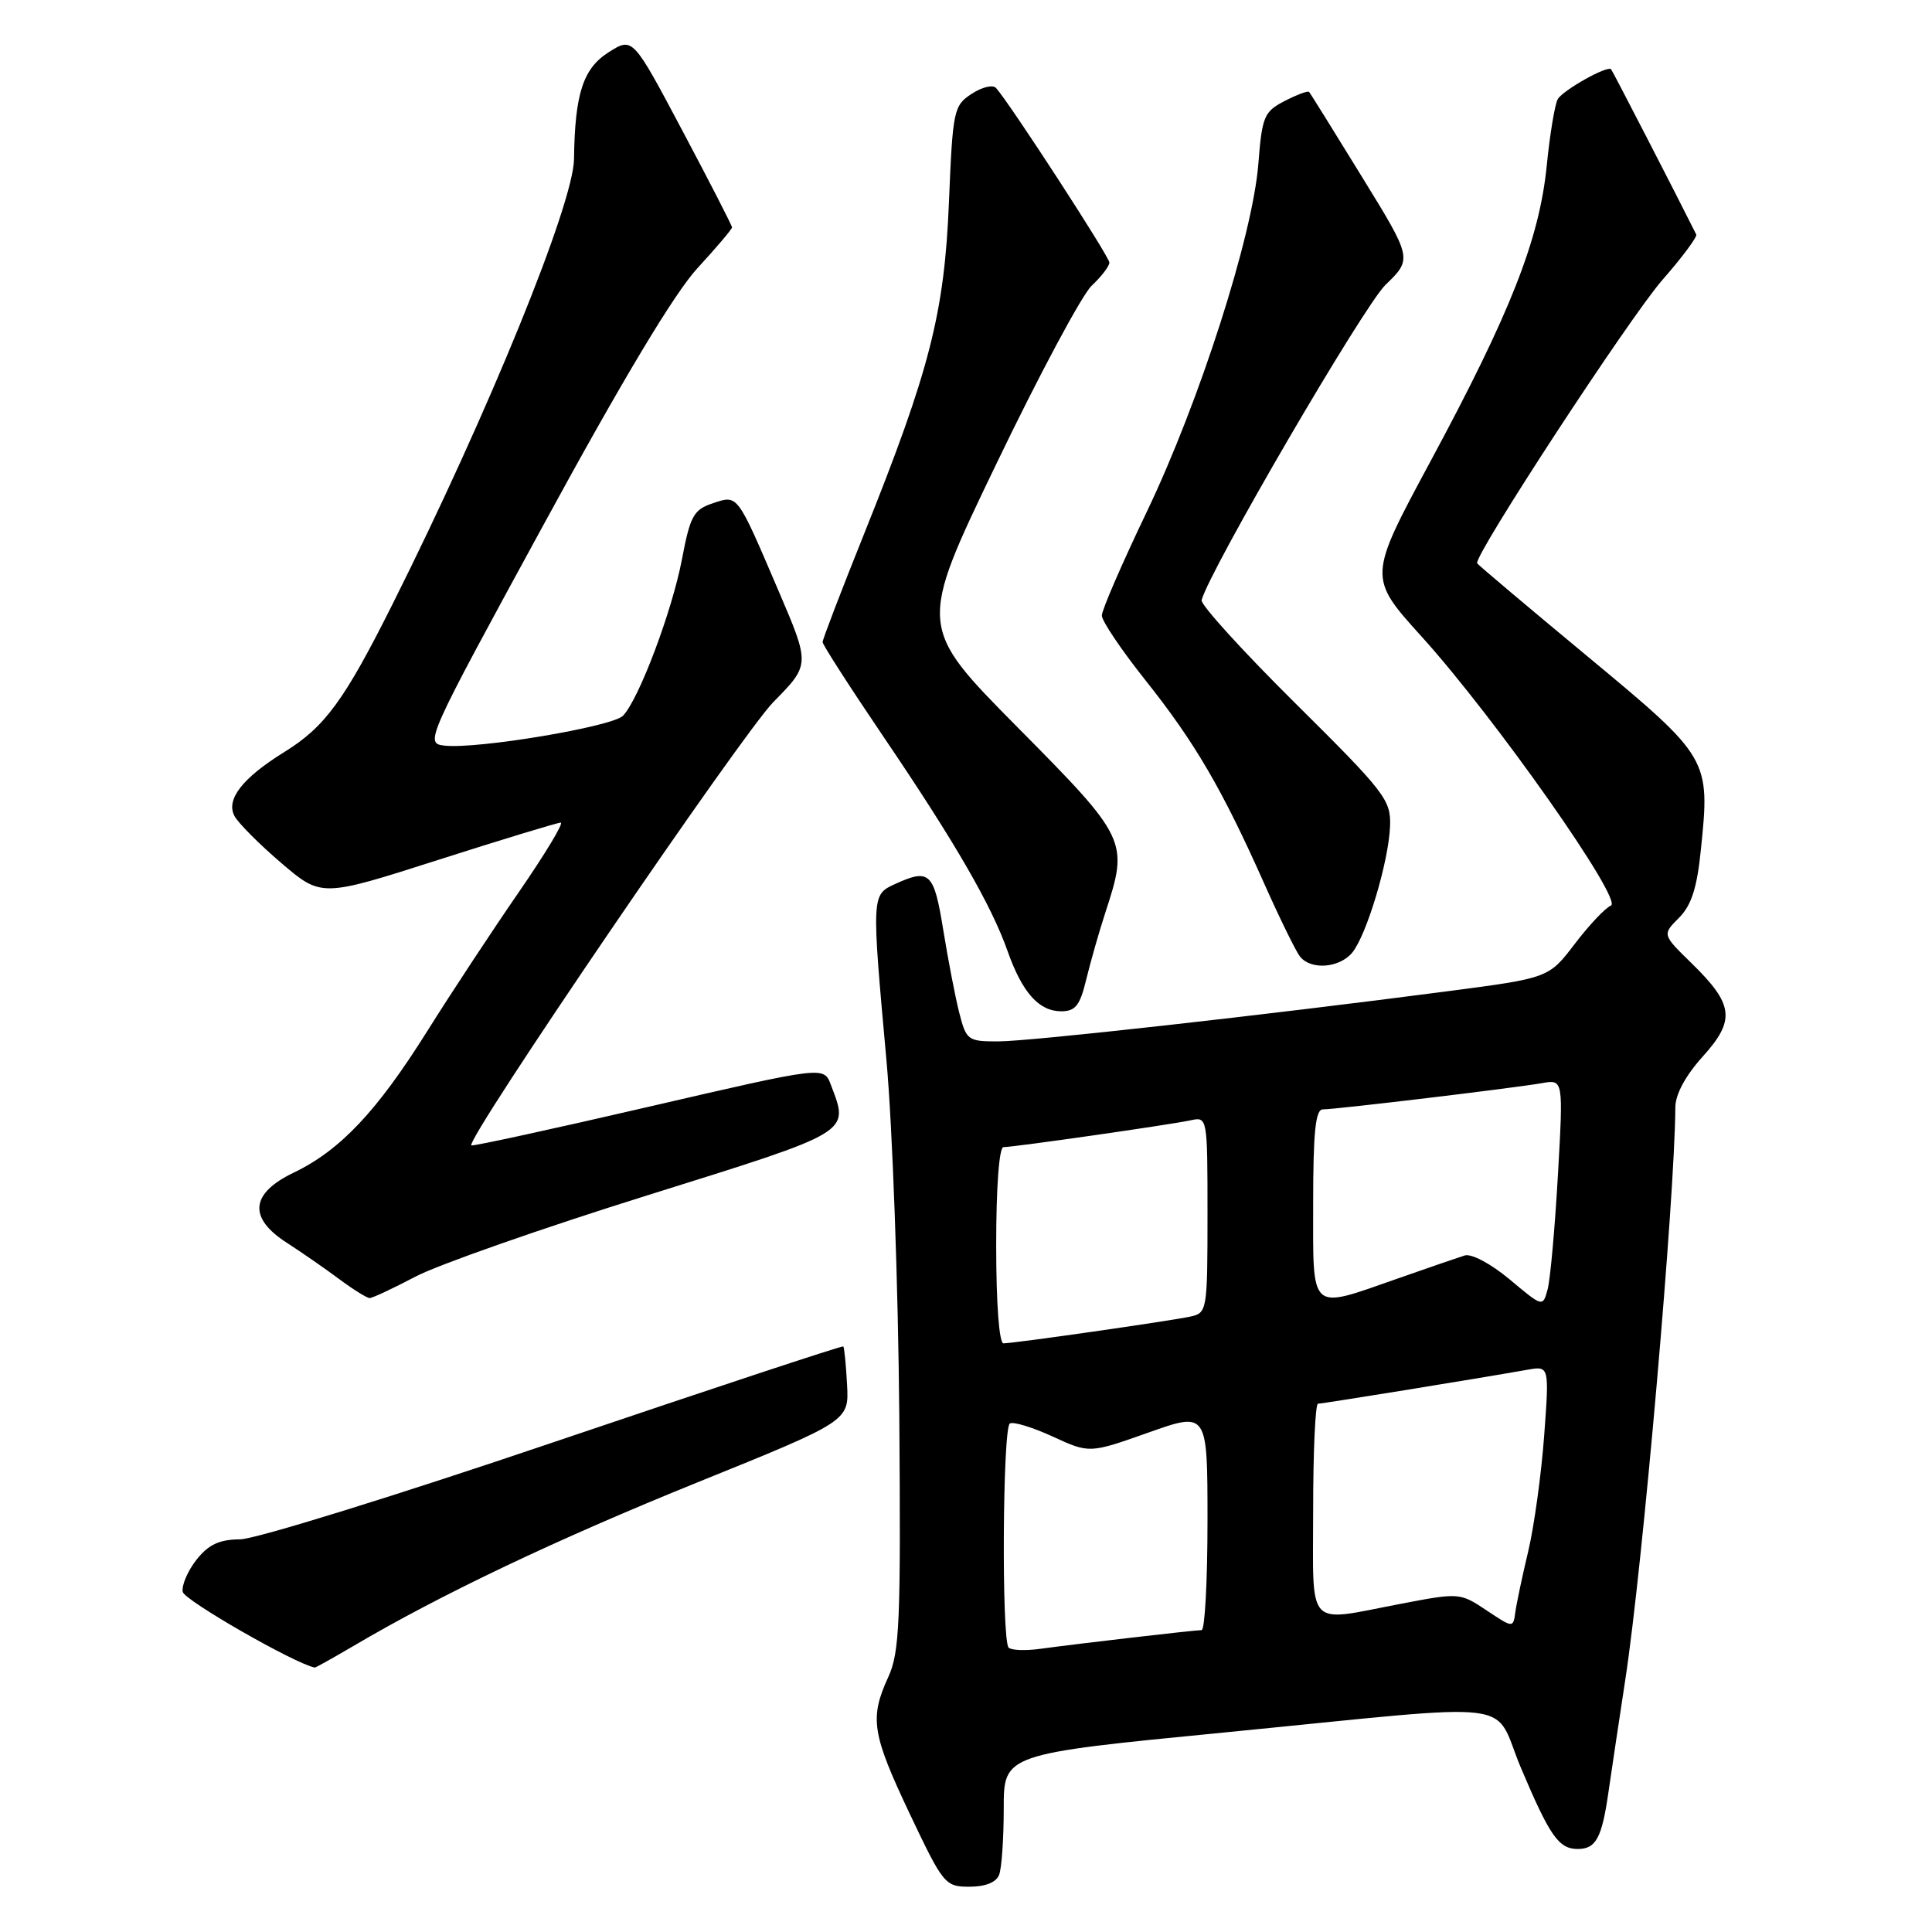 <?xml version="1.0" encoding="UTF-8" standalone="no"?>
<!DOCTYPE svg PUBLIC "-//W3C//DTD SVG 1.1//EN" "http://www.w3.org/Graphics/SVG/1.1/DTD/svg11.dtd" >
<svg xmlns="http://www.w3.org/2000/svg" xmlns:xlink="http://www.w3.org/1999/xlink" version="1.1" viewBox="0 0 256 256">
 <g >
 <path fill="currentColor"
d=" M 132.39 248.42 C 132.73 247.55 133.00 243.59 133.00 239.63 C 133.00 232.42 133.00 232.42 162.25 229.56 C 202.53 225.61 197.62 225.01 201.56 234.32 C 205.37 243.32 206.55 245.00 209.06 245.00 C 211.47 245.00 212.25 243.55 213.12 237.53 C 213.52 234.76 214.53 228.00 215.37 222.50 C 217.67 207.49 221.92 158.79 221.99 146.75 C 221.99 145.02 223.33 142.54 225.61 140.01 C 229.98 135.17 229.74 133.11 224.17 127.66 C 220.25 123.84 220.25 123.84 222.47 121.62 C 224.11 119.98 224.86 117.68 225.37 112.64 C 226.62 100.54 226.55 100.42 210.37 86.99 C 202.45 80.42 195.86 74.86 195.73 74.64 C 195.21 73.75 215.86 42.16 220.27 37.10 C 222.90 34.10 224.92 31.38 224.76 31.07 C 222.15 25.83 213.69 9.42 213.48 9.18 C 213.00 8.64 207.18 11.90 206.42 13.12 C 206.04 13.75 205.37 17.73 204.95 21.97 C 203.96 31.76 200.16 41.42 189.53 61.16 C 181.27 76.50 181.27 76.50 188.39 84.37 C 198.09 95.10 215.15 119.35 213.45 120.00 C 212.73 120.28 210.59 122.55 208.68 125.05 C 205.22 129.59 205.22 129.59 191.86 131.34 C 167.39 134.54 136.55 137.98 132.29 137.99 C 128.26 138.00 128.04 137.84 127.12 134.25 C 126.59 132.19 125.64 127.24 124.99 123.25 C 123.75 115.57 123.19 115.04 118.55 117.16 C 115.49 118.56 115.48 118.68 117.46 140.50 C 118.26 149.30 119.02 170.45 119.16 187.50 C 119.37 214.90 119.21 218.93 117.70 222.22 C 115.20 227.68 115.53 229.74 120.56 240.37 C 124.99 249.70 125.23 250.00 128.46 250.00 C 130.57 250.00 132.01 249.42 132.39 248.42 Z  M 46.80 218.12 C 58.41 211.27 73.70 204.00 92.42 196.42 C 112.50 188.30 112.50 188.30 112.24 183.47 C 112.10 180.82 111.87 178.54 111.74 178.41 C 111.61 178.28 94.40 183.97 73.50 191.05 C 52.60 198.14 33.85 203.95 31.82 203.97 C 29.05 203.99 27.63 204.66 26.03 206.68 C 24.87 208.16 24.05 210.07 24.21 210.93 C 24.42 212.05 39.10 220.47 41.71 220.96 C 41.82 220.98 44.11 219.70 46.80 218.12 Z  M 55.07 169.15 C 58.06 167.58 71.86 162.74 85.74 158.40 C 113.12 149.83 112.54 150.18 110.08 143.71 C 109.16 141.28 109.16 141.28 85.93 146.66 C 73.16 149.62 62.59 151.92 62.45 151.77 C 61.69 151.00 98.32 97.24 102.48 93.02 C 107.35 88.07 107.35 88.07 103.16 78.29 C 97.58 65.26 97.80 65.57 94.41 66.70 C 91.92 67.53 91.45 68.37 90.37 74.07 C 89.06 80.97 84.66 92.65 82.55 94.84 C 81.14 96.29 63.28 99.28 58.92 98.80 C 56.26 98.50 56.37 98.24 72.04 69.50 C 82.54 50.22 89.38 38.83 92.42 35.53 C 94.94 32.79 97.00 30.36 97.00 30.13 C 97.00 29.90 94.04 24.13 90.42 17.31 C 83.84 4.91 83.84 4.91 80.67 6.91 C 77.26 9.06 76.17 12.42 76.06 21.07 C 75.98 27.05 64.73 54.65 52.04 80.00 C 45.63 92.81 43.06 96.32 37.67 99.65 C 32.13 103.08 29.90 105.94 31.07 108.13 C 31.57 109.06 34.36 111.87 37.28 114.36 C 42.59 118.89 42.59 118.89 58.04 113.95 C 66.54 111.23 73.86 109.01 74.30 109.00 C 74.74 109.00 72.23 113.16 68.72 118.25 C 65.21 123.34 59.76 131.61 56.62 136.62 C 49.95 147.26 45.08 152.42 38.92 155.38 C 33.18 158.13 32.86 161.37 38.00 164.67 C 39.92 165.91 43.03 168.06 44.91 169.46 C 46.79 170.86 48.62 172.00 48.98 172.00 C 49.35 172.00 52.09 170.72 55.07 169.15 Z  M 143.94 129.75 C 144.51 127.41 145.65 123.41 146.48 120.87 C 149.57 111.44 149.39 111.07 134.82 96.36 C 121.64 83.04 121.64 83.04 131.98 61.55 C 137.66 49.73 143.37 39.06 144.66 37.85 C 145.95 36.64 147.00 35.26 147.00 34.79 C 147.00 34.01 133.78 13.65 131.98 11.66 C 131.56 11.19 130.10 11.54 128.74 12.44 C 126.37 13.99 126.24 14.62 125.74 26.78 C 125.14 41.49 123.21 49.02 114.51 70.71 C 111.48 78.25 109.00 84.72 109.00 85.08 C 109.00 85.43 112.63 91.07 117.06 97.61 C 126.50 111.53 131.34 119.89 133.50 126.00 C 135.45 131.52 137.66 134.00 140.62 134.00 C 142.50 134.00 143.11 133.23 143.94 129.75 Z  M 179.16 126.25 C 181.07 123.96 184.02 114.14 184.19 109.46 C 184.32 106.00 183.54 104.99 171.63 93.18 C 164.65 86.26 159.06 80.11 159.22 79.52 C 160.26 75.58 180.68 40.57 183.58 37.75 C 187.15 34.29 187.15 34.29 180.44 23.39 C 176.76 17.40 173.62 12.35 173.46 12.18 C 173.31 12.00 171.86 12.54 170.23 13.38 C 167.50 14.79 167.23 15.42 166.74 21.70 C 165.98 31.28 158.92 53.28 151.93 67.87 C 148.67 74.67 146.00 80.83 146.00 81.56 C 146.00 82.29 148.62 86.17 151.82 90.19 C 158.33 98.38 161.94 104.56 167.48 117.00 C 169.56 121.67 171.71 126.06 172.26 126.75 C 173.69 128.56 177.45 128.28 179.16 126.25 Z  M 133.65 218.32 C 132.70 217.37 132.85 189.21 133.81 188.62 C 134.26 188.34 136.81 189.12 139.49 190.35 C 144.36 192.59 144.36 192.59 152.18 189.82 C 160.00 187.05 160.00 187.05 160.00 201.53 C 160.00 209.49 159.65 216.00 159.22 216.00 C 158.26 216.00 142.80 217.80 137.90 218.47 C 135.93 218.75 134.01 218.68 133.65 218.32 Z  M 196.96 213.37 C 193.46 211.04 193.35 211.03 185.63 212.51 C 172.89 214.94 174.00 216.14 174.00 200.00 C 174.00 192.30 174.29 186.00 174.64 186.00 C 175.22 186.00 195.35 182.74 202.39 181.50 C 205.29 180.99 205.29 180.99 204.61 190.25 C 204.23 195.34 203.29 202.20 202.51 205.50 C 201.72 208.80 200.95 212.45 200.79 213.62 C 200.50 215.73 200.50 215.73 196.96 213.37 Z  M 132.00 165.00 C 132.00 157.27 132.39 152.00 132.97 152.00 C 134.36 152.00 155.07 149.03 157.75 148.45 C 159.99 147.96 160.00 148.00 160.00 160.96 C 160.00 173.63 159.94 173.97 157.75 174.45 C 155.07 175.03 134.36 178.00 132.97 178.00 C 132.39 178.00 132.00 172.73 132.00 165.00 Z  M 200.04 169.53 C 197.55 167.45 194.96 166.07 194.07 166.36 C 193.21 166.63 189.19 168.01 185.15 169.43 C 173.40 173.54 174.00 174.07 174.00 159.50 C 174.00 150.01 174.31 147.00 175.28 147.00 C 177.02 147.00 200.80 144.15 204.33 143.52 C 207.15 143.02 207.15 143.02 206.43 155.74 C 206.03 162.74 205.42 169.53 205.07 170.84 C 204.43 173.21 204.43 173.21 200.04 169.53 Z "/>
</g>
</svg>